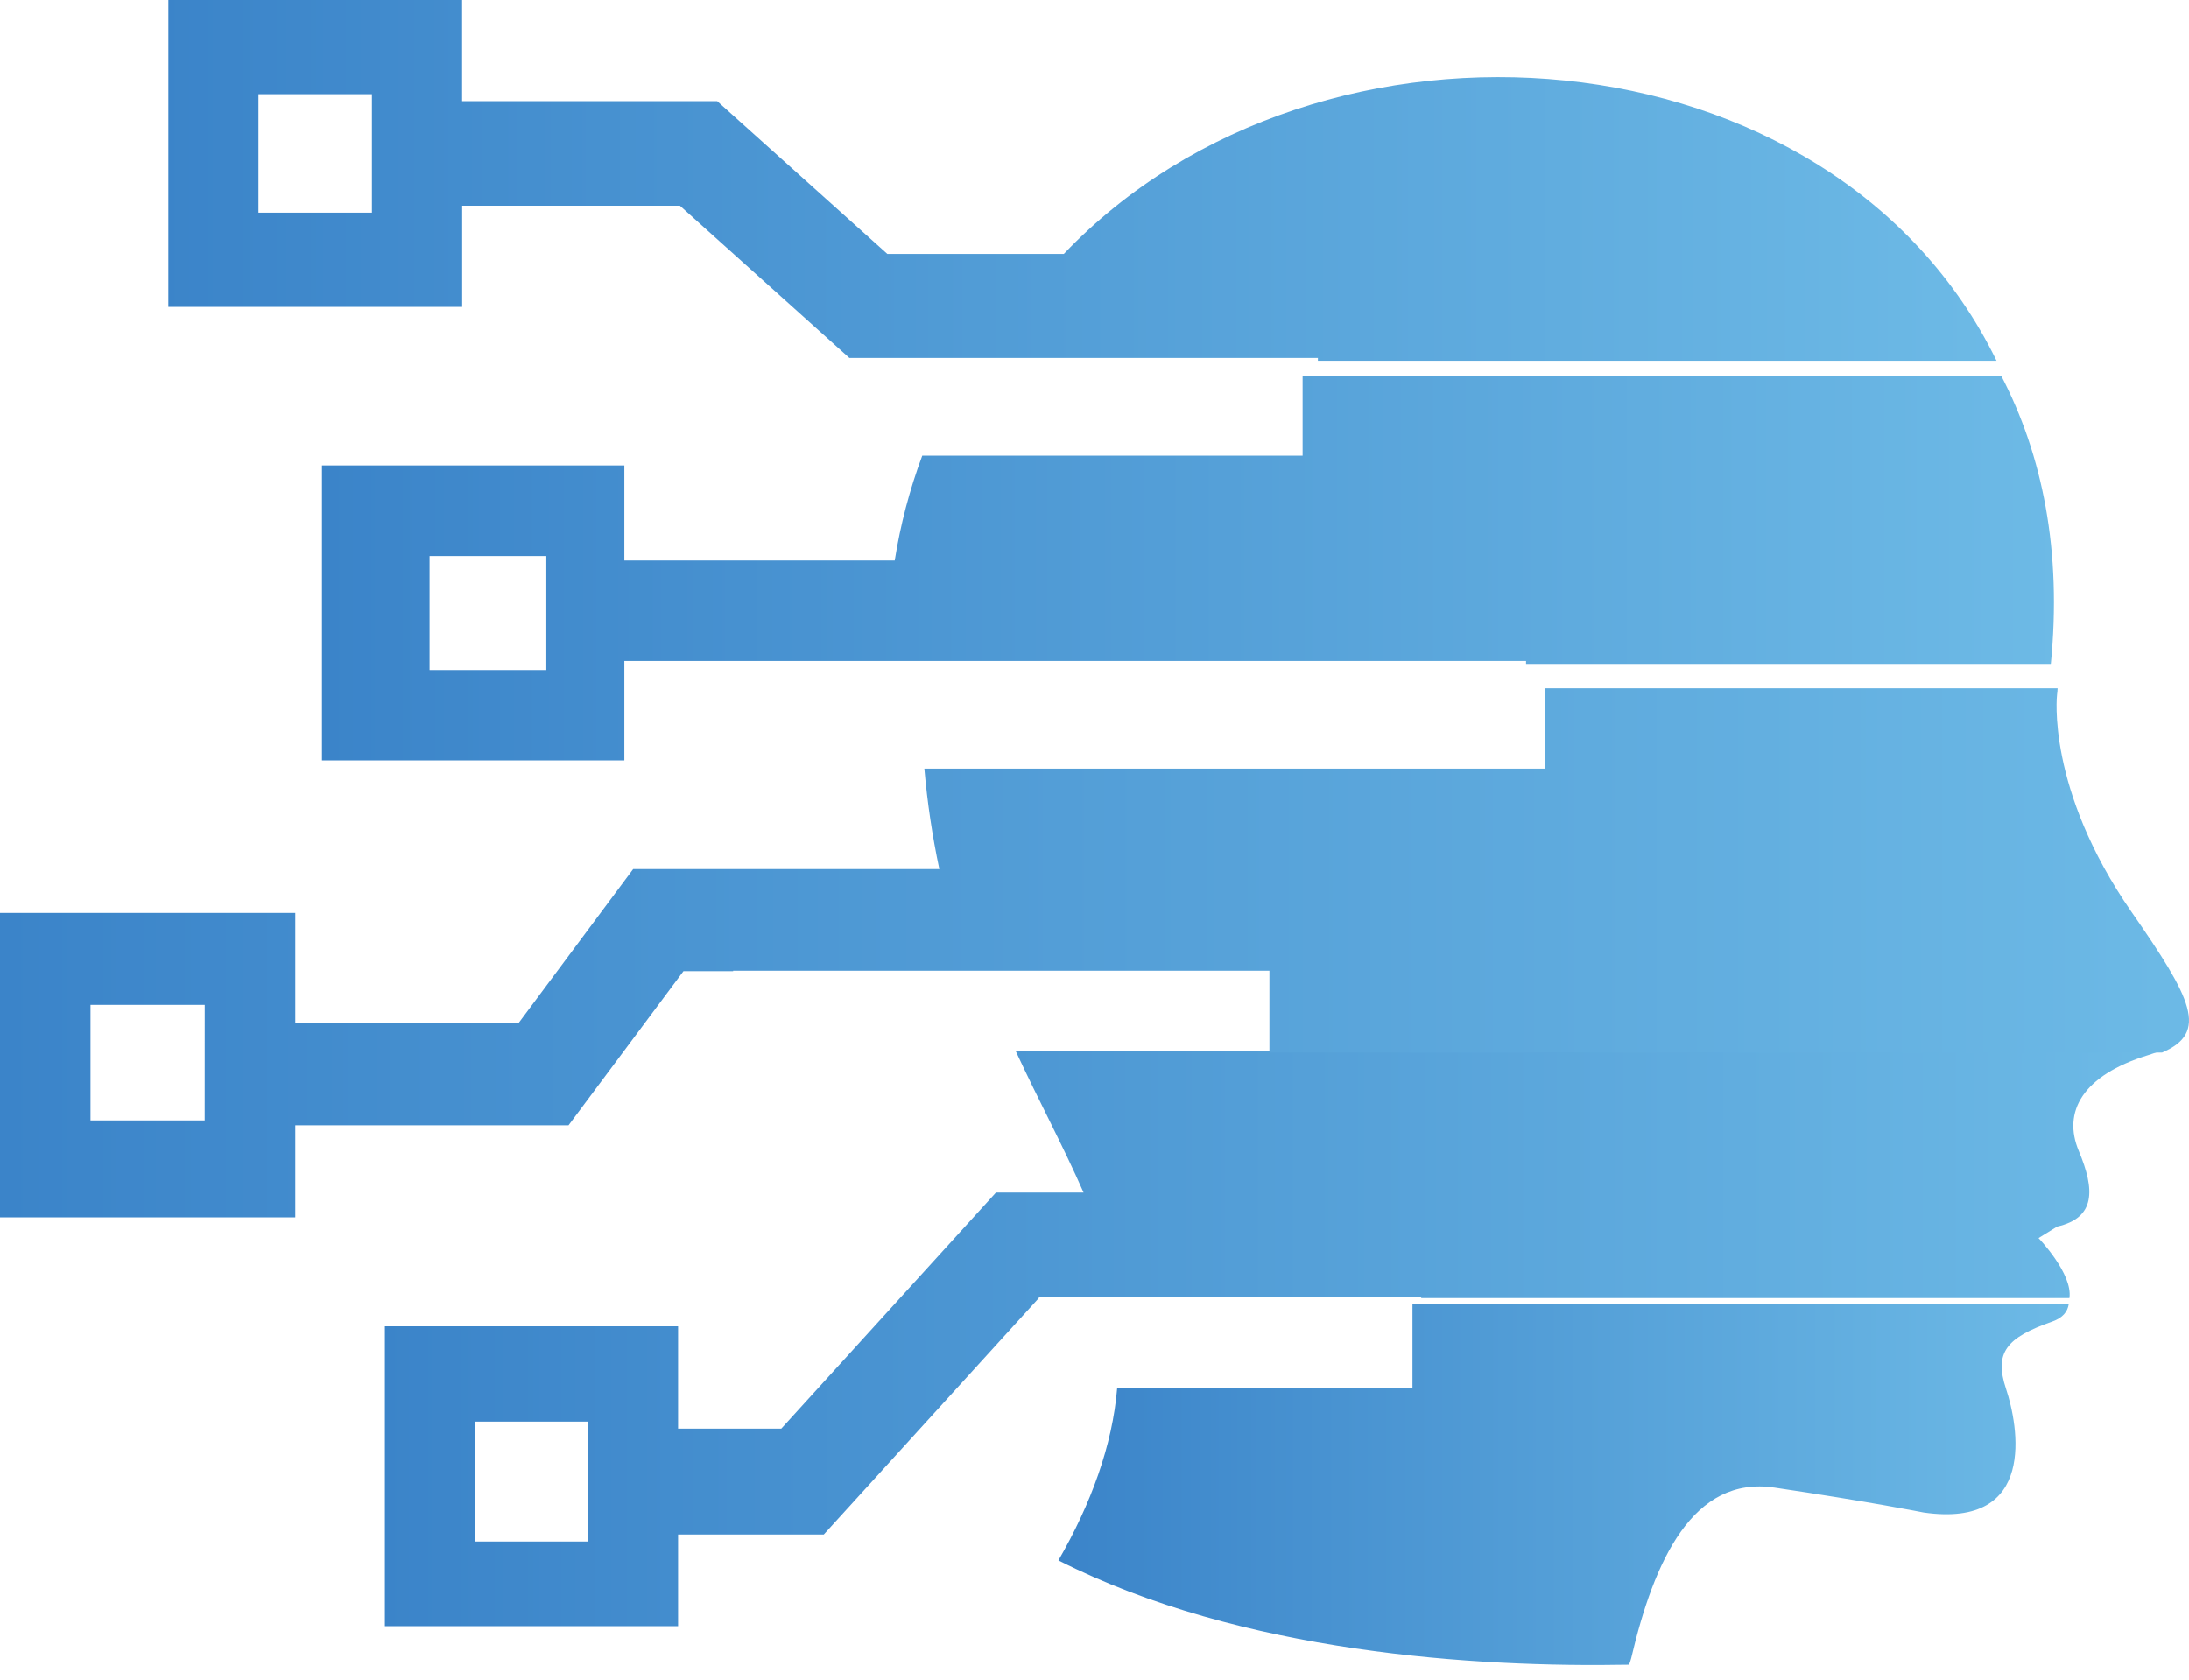 <?xml version="1.0" encoding="UTF-8"?>
<svg width="99px" height="76px" viewBox="0 0 99 76" version="1.1" xmlns="http://www.w3.org/2000/svg" xmlns:xlink="http://www.w3.org/1999/xlink">
    <!-- Generator: sketchtool 50.2 (55047) - http://www.bohemiancoding.com/sketch -->
    <title>DE83476C-325A-4598-9A10-8ED8D639C4A8</title>
    <desc>Created with sketchtool.</desc>
    <defs>
        <linearGradient x1="-1.11022302e-14%" y1="50%" x2="100%" y2="50%" id="linearGradient-1">
            <stop stop-color="#6DBAE6" offset="0%"></stop>
            <stop stop-color="#3B84C9" offset="100%"></stop>
        </linearGradient>
    </defs>
    <g id="Page-1" stroke="none" stroke-width="1" fill="none" fill-rule="evenodd">
        <g id="Coin_bot_club_telegram-assistant" transform="translate(-911, -244)">
            <g id="лого" transform="translate(960.5, 282) scale(-1, 1) translate(-960.5, -282) translate(911, 244)">
                <rect id="Rectangle-path" x="72.89" y="25.691" width="5.44" height="5.44"></rect>
                <rect id="Rectangle-path" x="82.681" y="6.108" width="5.44" height="5.44"></rect>
                <rect id="Rectangle-path" x="90.297" y="45.273" width="4.352" height="5.44"></rect>
                <rect id="Rectangle-path" x="72.89" y="63.768" width="5.44" height="5.44"></rect>
                <path d="M34.725,58.688 L52.021,58.688 L52.021,58.73 L52.031,58.73 L61.743,69.41 L68.333,69.41 L68.333,73.559 L81.593,73.559 L81.593,59.994 L68.333,59.994 L68.333,64.622 L63.665,64.622 L53.956,53.942 L49.995,53.942 C50.919,51.835 52.011,49.813 53.058,47.554 L41.168,47.554 L41.168,47.449 L1.088,47.449 C1.332,47.555 1.582,47.646 1.836,47.723 C4.832,48.64 5.724,50.301 4.985,52.061 C4.245,53.821 4.222,55.087 5.964,55.482 L6.805,56.002 C6.805,56.002 5.245,57.62 5.408,58.716 L34.725,58.716 L34.725,58.688 Z M72.403,64.305 L77.523,64.305 L77.523,69.727 L72.403,69.727 L72.403,64.305 Z" id="Shape" fill="url(#linearGradient-1)" fill-rule="nonzero"></path>
                <path d="M6.193,59.782 C8.247,60.502 8.825,61.173 8.274,62.826 C7.723,64.479 6.84,69.155 12.001,68.415 C12.001,68.415 14.398,67.934 18.745,67.289 C22.43,66.74 24.189,70.57 25.227,75.007 C25.254,75.107 25.286,75.205 25.324,75.301 C32.241,75.429 42.847,74.785 51.132,70.582 C49.657,68.026 48.687,65.369 48.476,62.799 L35.12,62.799 L35.12,58.997 L5.44,58.997 C5.492,59.331 5.708,59.612 6.193,59.782 Z" id="Shape" fill="url(#linearGradient-1)" fill-rule="nonzero"></path>
                <path d="M39.397,16.192 L60.585,16.192 L68.248,9.307 L78.098,9.307 L78.098,13.882 L91.385,13.882 L91.385,0 L78.101,0 L78.101,4.575 L66.564,4.575 L58.868,11.487 L50.888,11.487 C39.27,-0.714 16.095,1.156 8.703,16.319 L39.397,16.319 L39.397,16.192 Z M82.179,4.26 L87.31,4.26 L87.31,9.621 L82.179,9.621 L82.179,4.26 Z" id="Shape" fill="url(#linearGradient-1)" fill-rule="nonzero"></path>
                <path d="M29.983,29.896 L59.478,29.896 L70.763,29.896 L70.763,34.394 L84.438,34.394 L84.438,21.053 L70.763,21.053 L70.763,25.351 L58.535,25.351 C58.279,23.736 57.862,22.15 57.291,20.614 L40.088,20.614 L40.088,16.988 L8.497,16.988 C6.624,20.577 5.738,24.938 6.253,30.067 L29.983,30.067 L29.983,29.896 Z M74.292,25.15 L79.572,25.15 L79.572,30.304 L74.292,30.304 L74.292,25.15 Z" id="Shape" fill="url(#linearGradient-1)" fill-rule="nonzero"></path>
                <path d="M41.589,43.908 L65.843,43.908 L65.843,43.93 L68.09,43.93 L73.289,50.903 L85.645,50.903 L85.645,55.065 L99,55.065 L99,41.294 L85.645,41.294 L85.645,46.29 L75.557,46.29 L70.364,39.312 L56.518,39.312 C56.836,37.812 57.062,36.295 57.195,34.767 L29.12,34.767 L29.12,31.13 L5.943,31.13 C5.943,31.227 5.957,31.319 5.968,31.417 C5.968,31.417 6.476,35.668 2.593,41.259 C-0.124,45.169 -0.909,46.703 1.217,47.609 L41.589,47.609 L41.589,43.908 Z M89.741,45.452 L94.907,45.452 L94.907,50.681 L89.743,50.681 L89.741,45.452 Z" id="Shape" fill="url(#linearGradient-1)" fill-rule="nonzero"></path>
            </g>
        </g>
    </g>
</svg>
